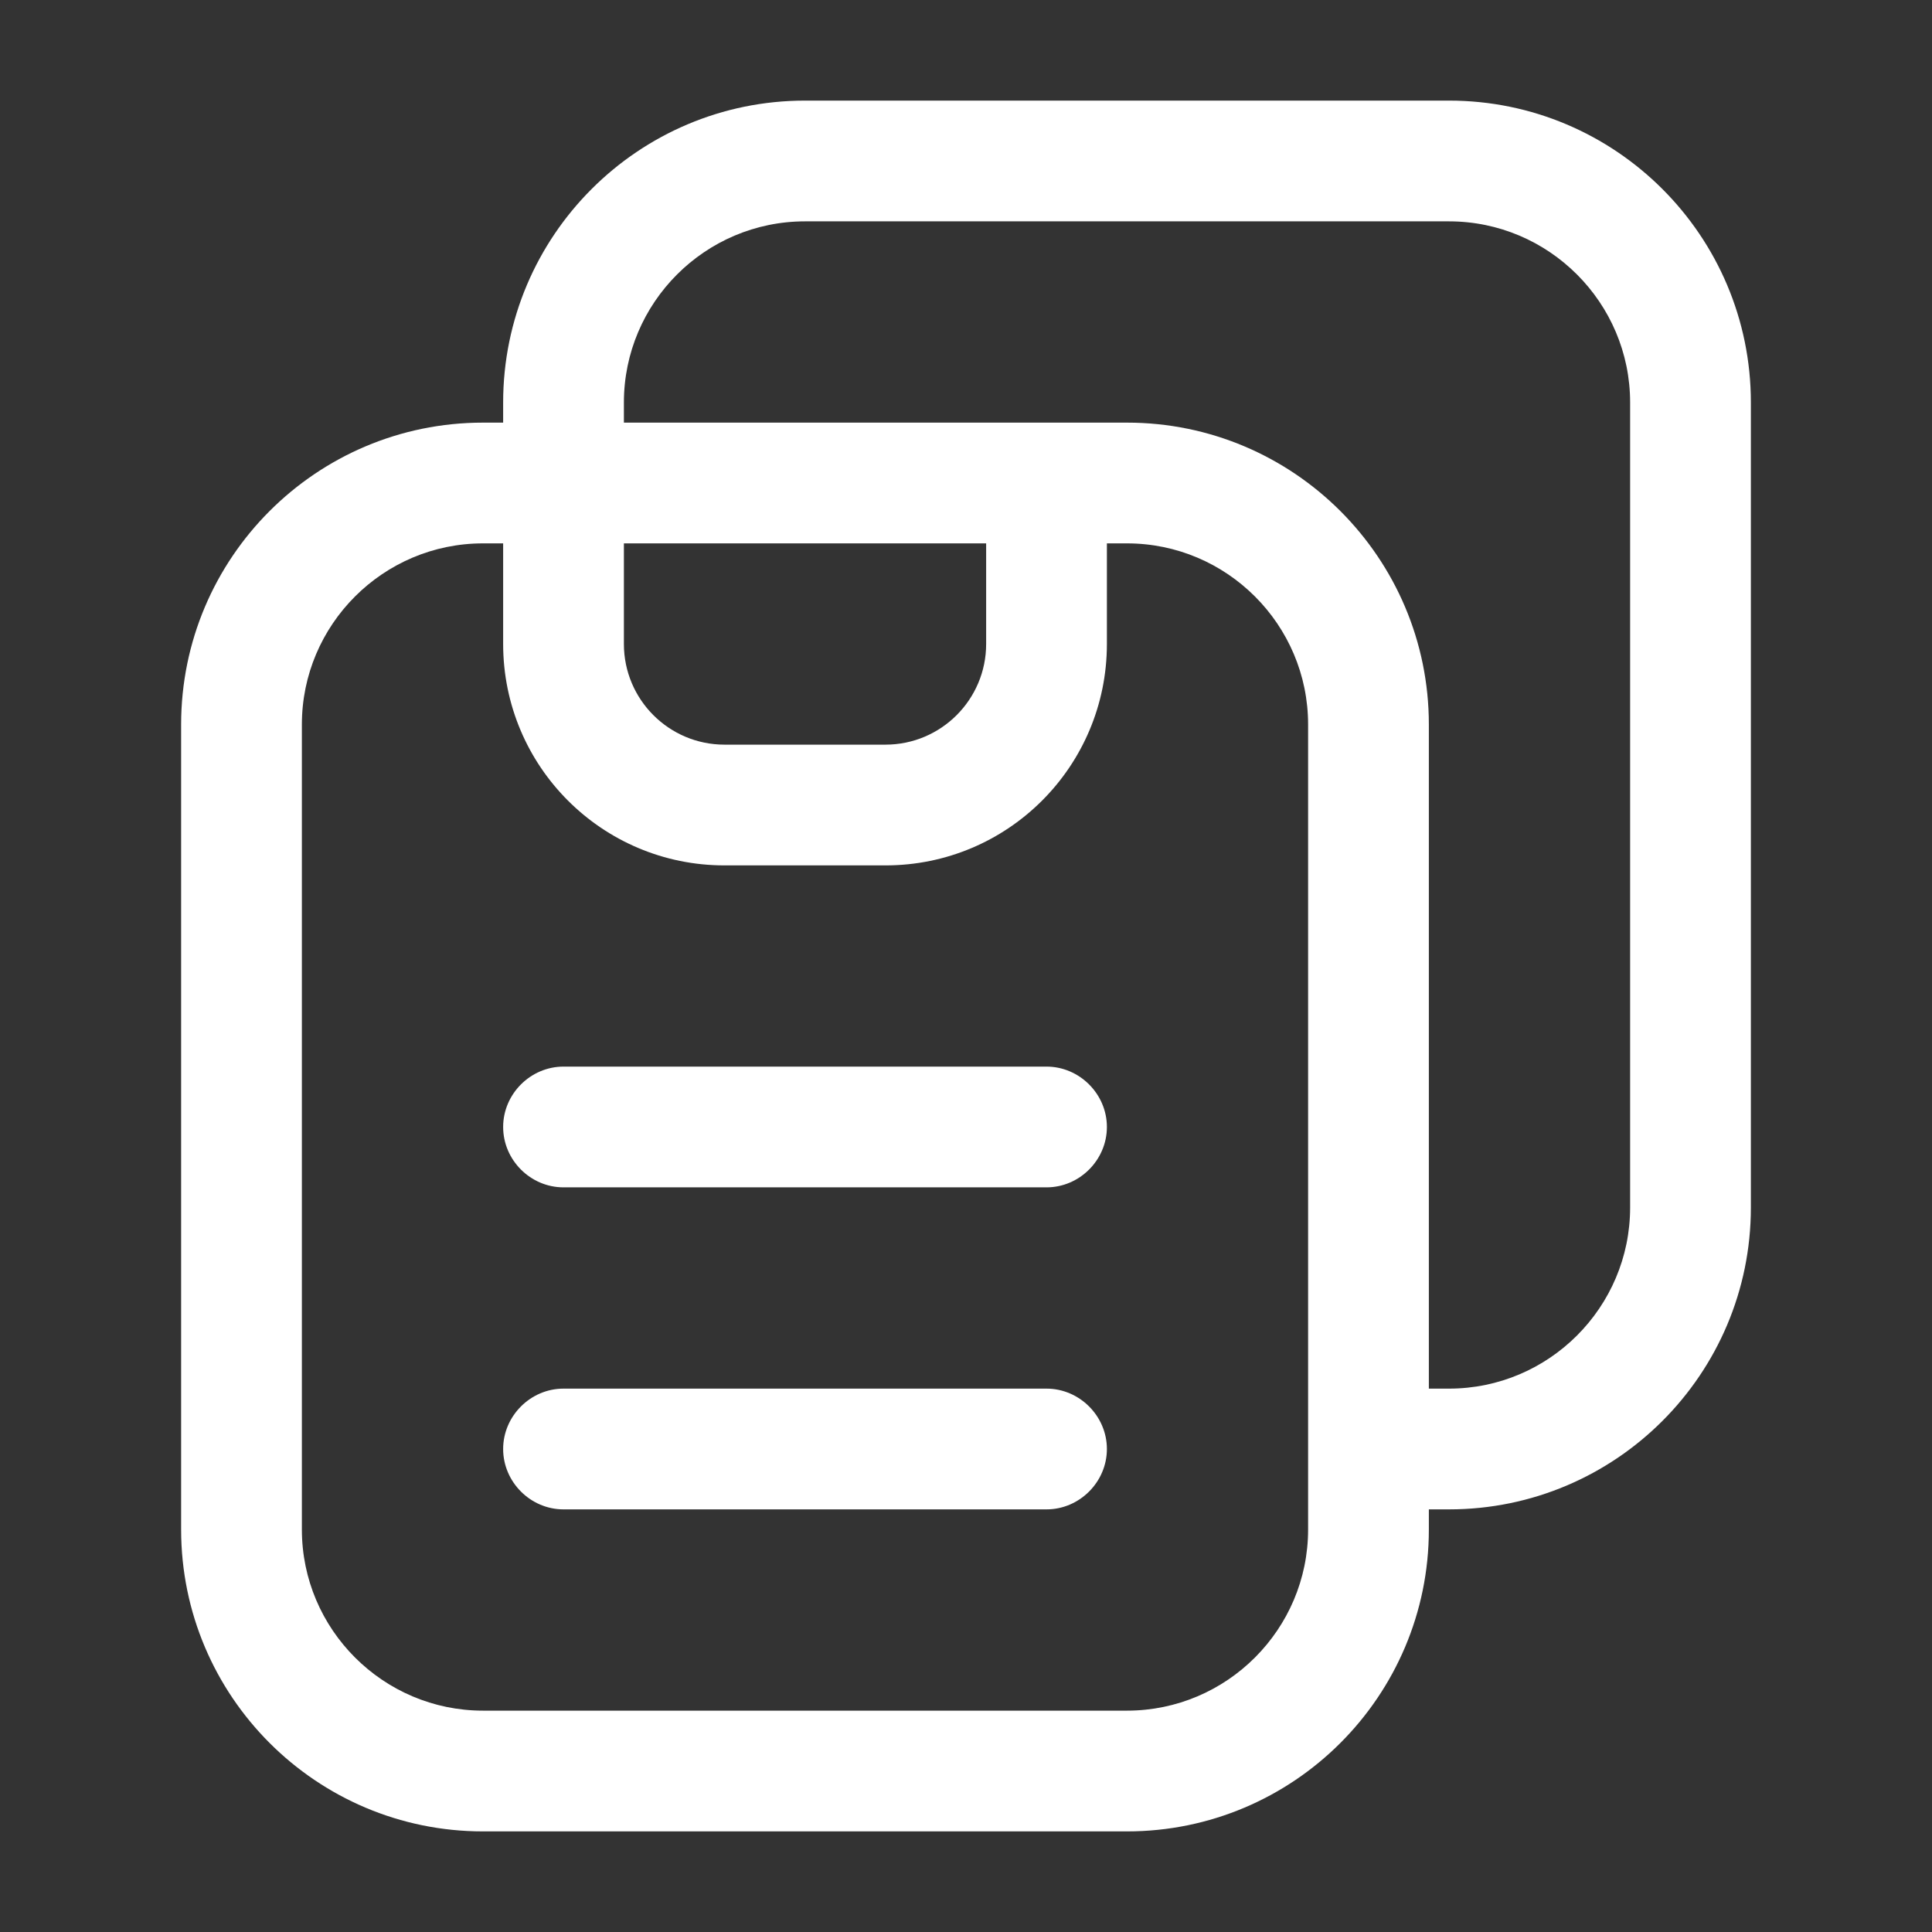 <svg width="28" height="28" viewBox="0 0 28 28" fill="none" xmlns="http://www.w3.org/2000/svg">
<rect x="0" y="0" width="28" height="28" fill="#333333" stroke="none"/>
<path d="M21 1.458H11.667C9.252 1.458 7.292 3.418 7.292 5.833V6.125H7C4.585 6.125 2.625 8.085 2.625 10.5V22.167C2.625 24.582 4.585 26.542 7 26.542H16.333C18.748 26.542 20.708 24.582 20.708 22.167V21.875H21C23.415 21.875 25.375 19.915 25.375 17.5V5.833C25.375 3.418 23.415 1.458 21 1.458ZM9.042 7.875H14.292V9.333C14.292 10.138 13.638 10.792 12.833 10.792H10.5C9.695 10.792 9.042 10.138 9.042 9.333V7.875ZM18.958 22.167C18.958 23.613 17.78 24.792 16.333 24.792H7C5.553 24.792 4.375 23.613 4.375 22.167V10.5C4.375 9.053 5.553 7.875 7 7.875H7.292V9.333C7.292 11.107 8.727 12.542 10.5 12.542H12.833C14.607 12.542 16.042 11.107 16.042 9.333V7.875H16.333C17.78 7.875 18.958 9.053 18.958 10.5V22.167ZM23.625 17.5C23.625 18.947 22.447 20.125 21 20.125H20.708V10.5C20.708 8.085 18.748 6.125 16.333 6.125H9.042V5.833C9.042 4.387 10.22 3.208 11.667 3.208H21C22.447 3.208 23.625 4.387 23.625 5.833V17.5ZM16.042 16.333C16.042 16.812 15.645 17.208 15.167 17.208H8.167C7.688 17.208 7.292 16.812 7.292 16.333C7.292 15.855 7.688 15.458 8.167 15.458H15.167C15.645 15.458 16.042 15.855 16.042 16.333ZM16.042 21C16.042 21.478 15.645 21.875 15.167 21.875H8.167C7.688 21.875 7.292 21.478 7.292 21C7.292 20.522 7.688 20.125 8.167 20.125H15.167C15.645 20.125 16.042 20.522 16.042 21Z" fill="white"/>
</svg>
